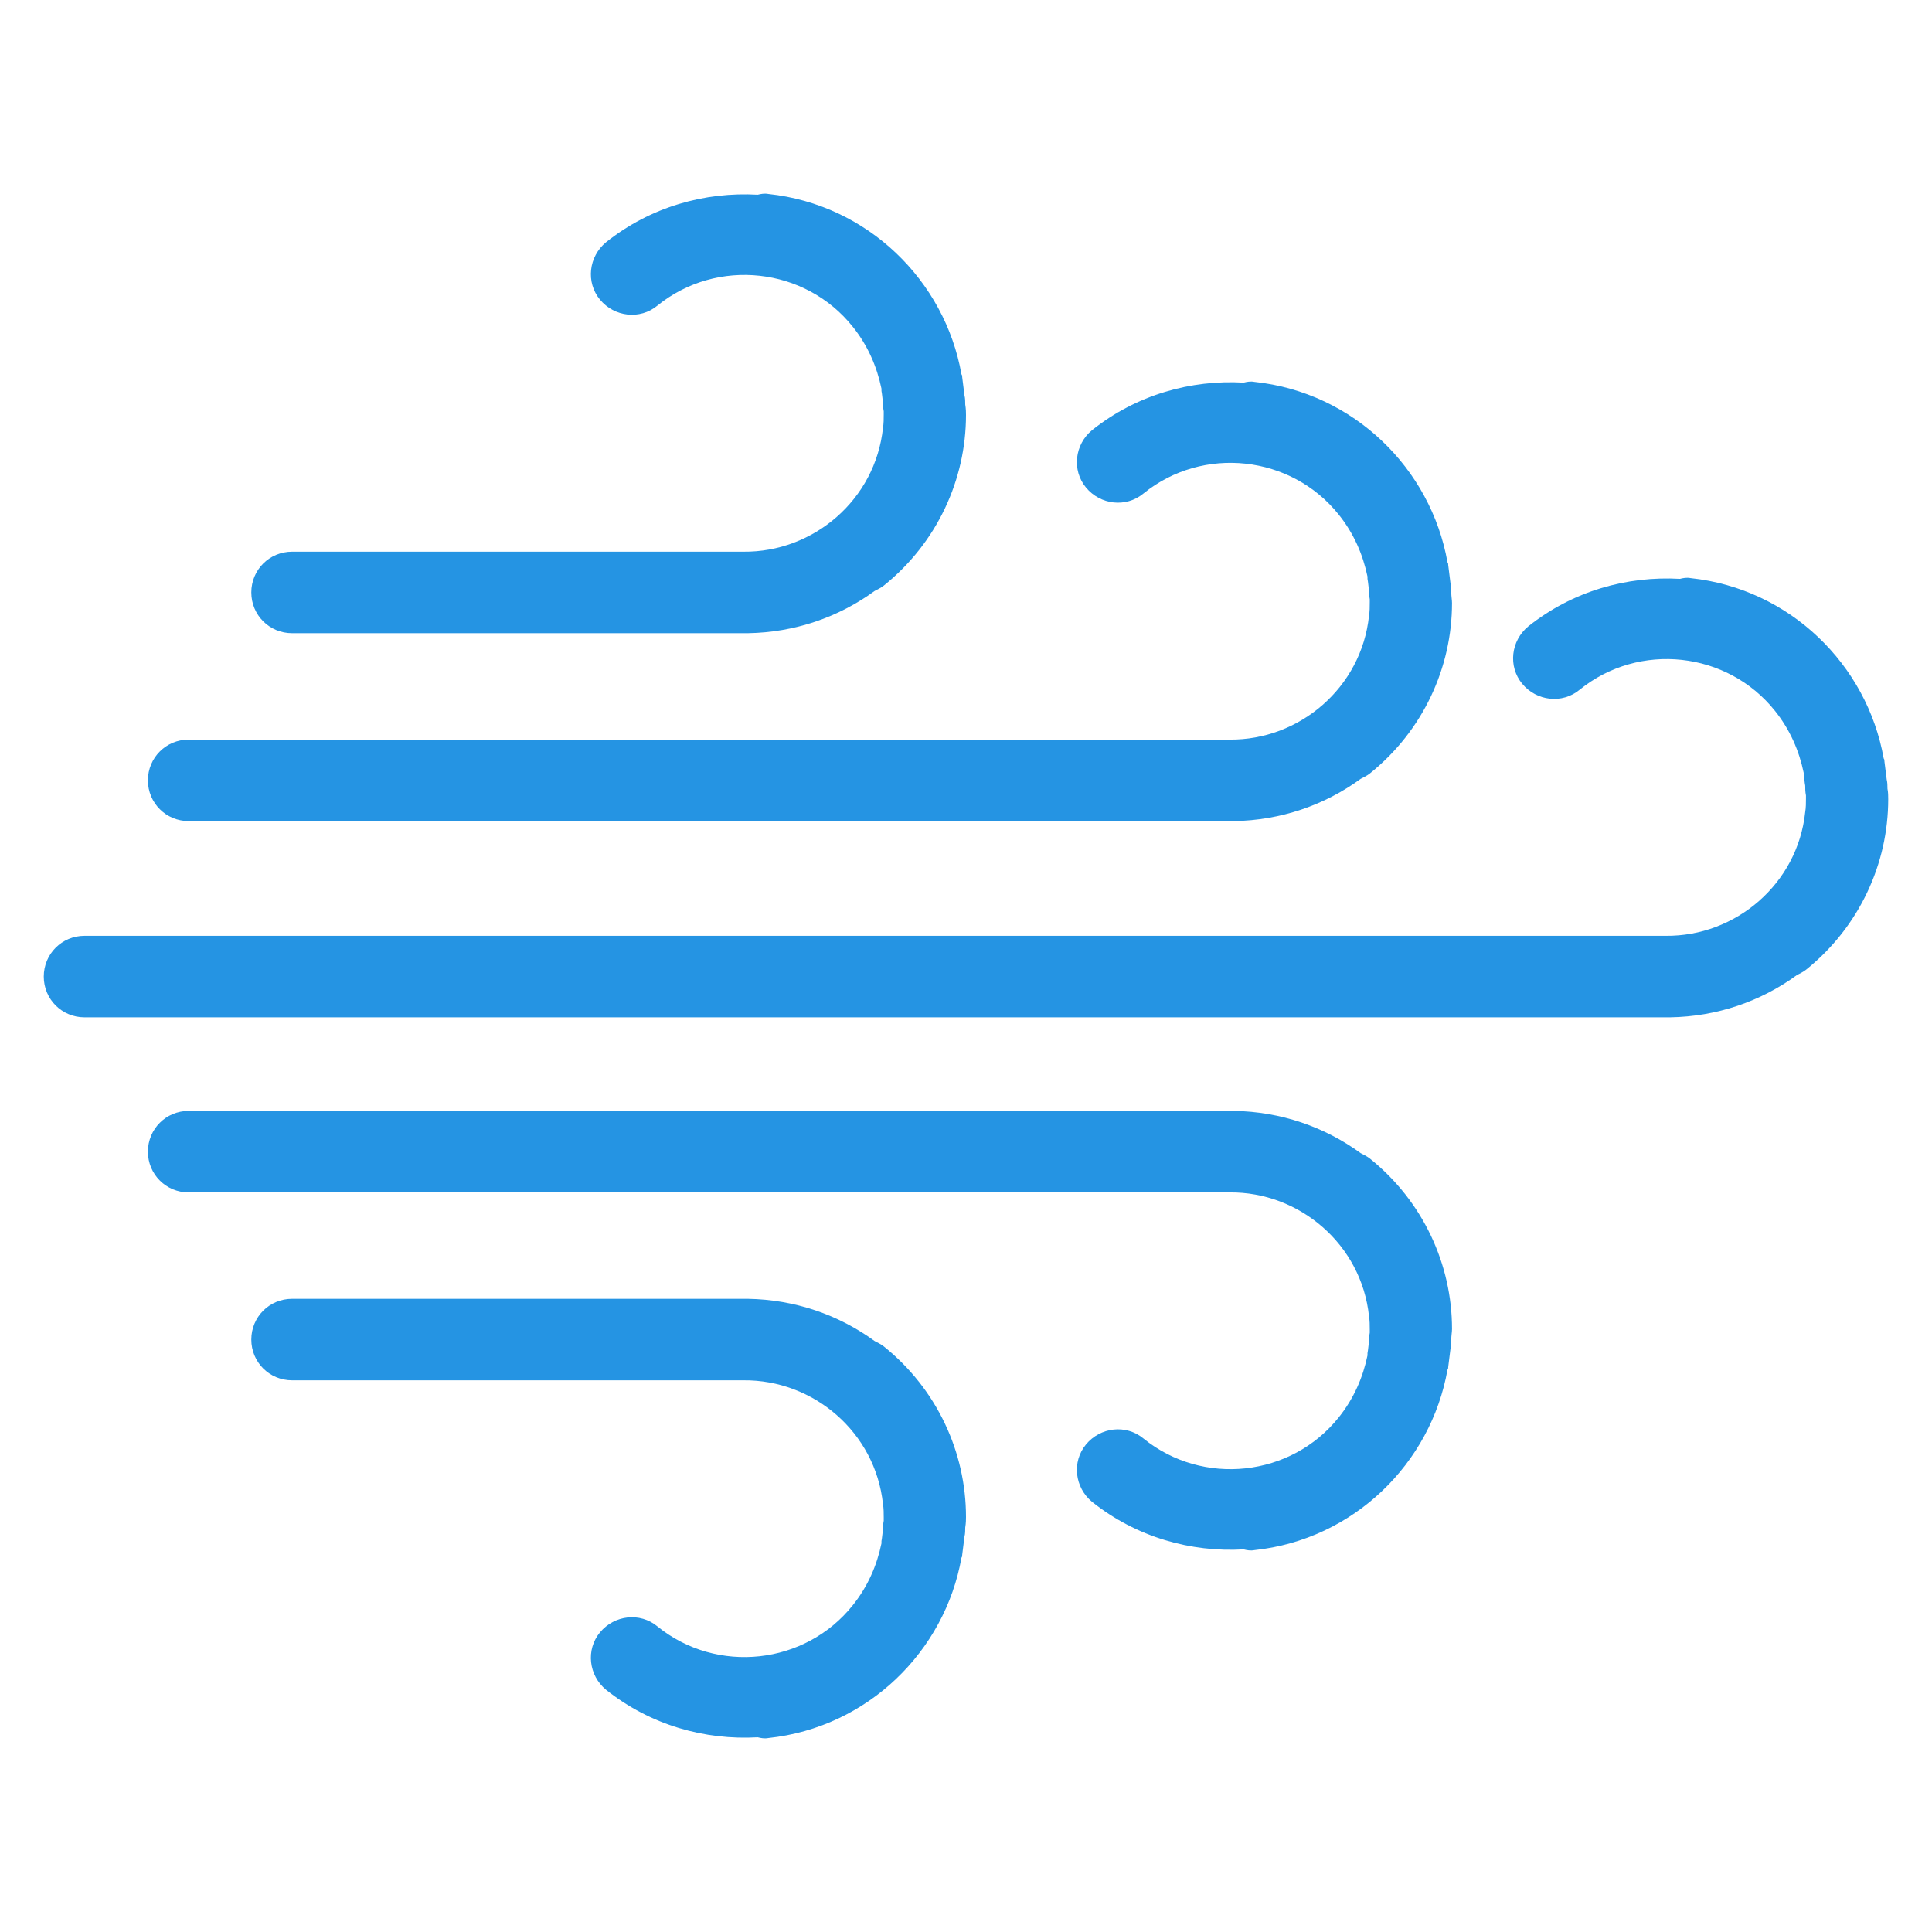 <svg xmlns="http://www.w3.org/2000/svg" viewBox="0 0 256 256" xml:space="preserve"><g fill="#2594E3"><path d="M250.1 104.5c0-.4 0-.8-.1-1.2l-.3-2.4c0-.1 0-.3-.1-.4-2.2-12.4-12.4-22.5-25.6-23.9-.5-.1-1 0-1.4.1-7-.4-14.2 1.6-20.1 6.3-2.3 1.9-2.7 5.3-.8 7.6 1.9 2.3 5.3 2.7 7.6.8 7.9-6.4 19.6-5.1 25.9 2.8 2 2.5 3.2 5.3 3.8 8.2v.3c.1.5.1.9.2 1.4 0 .4 0 .8.1 1.3v.4c0 .6 0 1.2-.1 1.8-1 9.5-9.2 16.5-18.5 16.4H11.2c-3 0-5.4 2.4-5.4 5.4 0 3 2.4 5.4 5.4 5.4h210.1c6.2-.1 12-2.1 16.8-5.6.4-.2.8-.4 1.2-.7 7.1-5.7 10.9-14.1 10.9-22.6 0-.4 0-.9-.1-1.4z"/><path d="M192.3 78.5c0-.4 0-.8-.1-1.2l-.3-2.4c0-.1 0-.3-.1-.4-2.2-12.4-12.4-22.5-25.6-23.9-.5-.1-1 0-1.4.1-7-.4-14.2 1.6-20.1 6.3-2.3 1.9-2.7 5.3-.8 7.6 1.9 2.3 5.3 2.7 7.6.8 7.9-6.4 19.6-5.1 25.9 2.8 2 2.5 3.2 5.3 3.8 8.2v.3c.1.5.1.9.2 1.4 0 .4 0 .8.1 1.3v.4c0 .6 0 1.2-.1 1.8-1 9.5-9.2 16.5-18.5 16.4H25c-3 0-5.4 2.4-5.4 5.4 0 3 2.4 5.4 5.4 5.4h138.5c6.2-.1 12-2.1 16.8-5.6.4-.2.8-.4 1.2-.7 7.1-5.7 10.9-14.1 10.9-22.6 0-.4-.1-.9-.1-1.4z"/><path d="M127.9 53.6c0-.4 0-.8-.1-1.2l-.3-2.4c0-.1 0-.3-.1-.4-2.2-12.4-12.4-22.5-25.6-23.9-.5-.1-1 0-1.4.1-7-.4-14.2 1.6-20.1 6.3-2.3 1.9-2.7 5.3-.8 7.6 1.9 2.3 5.3 2.7 7.6.8 7.9-6.4 19.6-5.1 25.9 2.8 2 2.5 3.2 5.3 3.8 8.2v.3c.1.5.1.9.2 1.4 0 .4 0 .8.1 1.3v.4c0 .6 0 1.2-.1 1.8-1 9.5-9.2 16.5-18.5 16.4H38.7c-3 0-5.4 2.4-5.4 5.4 0 3 2.4 5.4 5.4 5.4H99.1c6.2-.1 12-2.1 16.8-5.6.4-.2.8-.4 1.2-.7C124.2 71.9 128 63.5 128 55c0-.3 0-.8-.1-1.4zM192.3 177.5c0 .4 0 .8-.1 1.2l-.3 2.4c0 .1 0 .3-.1.4-2.2 12.4-12.4 22.5-25.6 23.9-.5.1-1 0-1.4-.1-7 .4-14.2-1.6-20.1-6.3-2.3-1.9-2.7-5.3-.8-7.6 1.9-2.3 5.3-2.7 7.6-.8 7.9 6.4 19.6 5.1 25.9-2.8 2-2.5 3.2-5.3 3.8-8.2v-.3c.1-.5.1-.9.2-1.4 0-.4 0-.8.1-1.3v-.4c0-.6 0-1.2-.1-1.8-1-9.5-9.2-16.5-18.5-16.4H25c-3 0-5.4-2.4-5.4-5.4 0-3 2.4-5.4 5.4-5.4h138.5c6.2.1 12 2.1 16.8 5.6.4.2.8.4 1.2.7 7.1 5.7 10.9 14.1 10.9 22.6 0 .4-.1.9-.1 1.4z"/><path d="M127.9 202.4c0 .4 0 .8-.1 1.2l-.3 2.4c0 .1 0 .3-.1.4-2.2 12.4-12.4 22.5-25.6 23.9-.5.1-1 0-1.4-.1-7 .4-14.2-1.6-20.1-6.3-2.3-1.9-2.7-5.3-.8-7.6 1.9-2.3 5.3-2.7 7.6-.8 7.9 6.4 19.6 5.1 25.9-2.8 2-2.5 3.2-5.3 3.8-8.2v-.3c.1-.5.1-.9.2-1.4 0-.4 0-.8.1-1.3v-.4c0-.6 0-1.2-.1-1.8-1-9.5-9.2-16.5-18.5-16.4H38.7c-3 0-5.4-2.4-5.4-5.4 0-3 2.4-5.4 5.4-5.4H99.1c6.2.1 12 2.1 16.8 5.6.4.2.8.4 1.2.7 7.1 5.7 10.9 14.1 10.9 22.6 0 .3 0 .8-.1 1.4z"/></g></svg>

